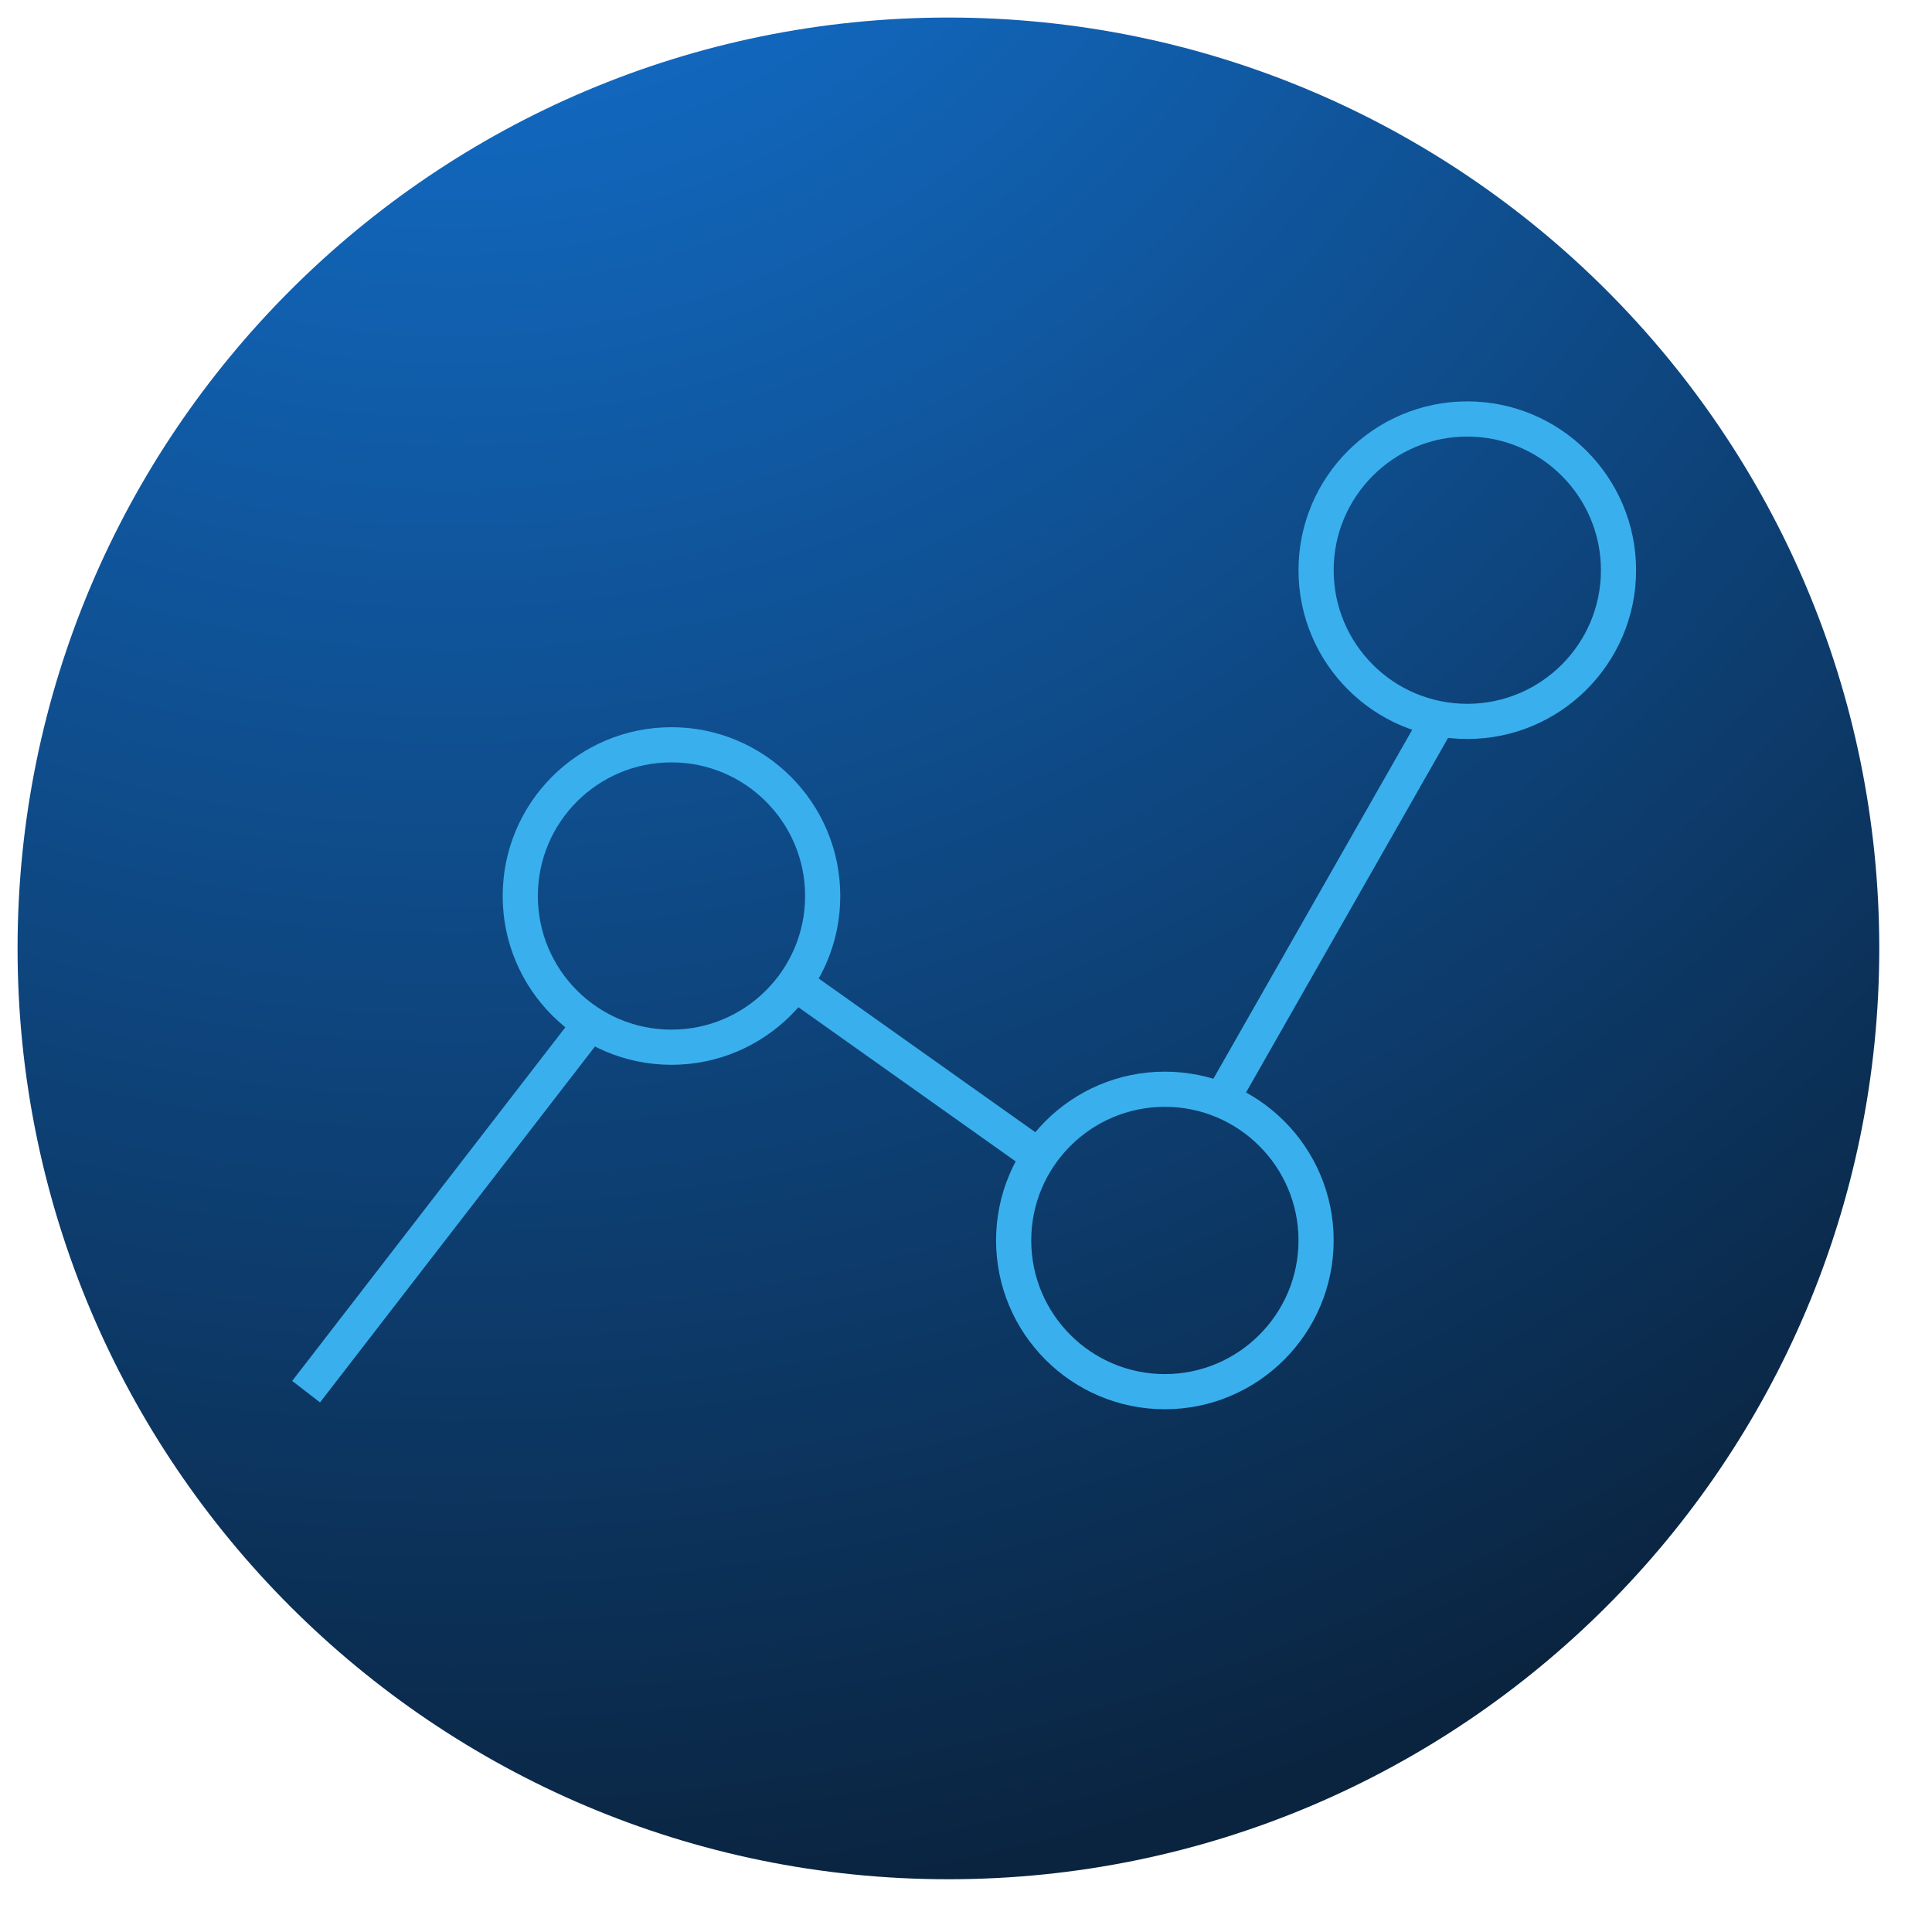 <?xml version="1.0" encoding="UTF-8" standalone="no"?>
<!DOCTYPE svg PUBLIC "-//W3C//DTD SVG 1.1//EN" "http://www.w3.org/Graphics/SVG/1.1/DTD/svg11.dtd">
<svg version="1.1" xmlns="http://www.w3.org/2000/svg" xmlns:xlink="http://www.w3.org/1999/xlink" preserveAspectRatio="xMidYMid meet" viewBox="188.571 178.772 109.878 109.878" width="105.88" height="105.88"><defs><path d="M295.45 232.71C295.45 261.93 271.73 285.65 242.51 285.65C213.29 285.65 189.57 261.93 189.57 232.71C189.57 203.49 213.29 179.77 242.51 179.77C271.73 179.77 295.45 203.49 295.45 232.71Z" id="b1loIsq7kf"></path><radialGradient id="gradientbFq638N0L" gradientUnits="userSpaceOnUse" cx="214.25" cy="150.85" dx="277.7" dy="274.35" r="138.85"><stop style="stop-color: #147de6;stop-opacity: 1" offset="0%"></stop><stop style="stop-color: #0a233e;stop-opacity: 1" offset="100%"></stop></radialGradient><path d="M235.36 229.73C235.36 234.48 231.5 238.33 226.76 238.33C222.01 238.33 218.16 234.48 218.16 229.73C218.16 224.98 222.01 221.13 226.76 221.13C231.5 221.13 235.36 224.98 235.36 229.73Z" id="bS62lf5g"></path><path d="M263.42 249.32C263.42 254.06 259.56 257.92 254.82 257.92C250.07 257.92 246.22 254.06 246.22 249.32C246.22 244.57 250.07 240.72 254.82 240.72C259.56 240.72 263.42 244.57 263.42 249.32Z" id="a3zqpfKvtF"></path><path d="M280.62 211.2C280.62 215.95 276.76 219.8 272.02 219.8C267.27 219.8 263.42 215.95 263.42 211.2C263.42 206.46 267.27 202.6 272.02 202.6C276.76 202.6 280.62 206.46 280.62 211.2Z" id="d9iPuwvAW"></path><path d="M258.39 240.72L270.31 219.8" id="aVDCvYt2m"></path><path d="M247.55 244.46L234.36 235.1" id="f9qKoBbOb"></path><path d="M205.98 257.92L222.14 237" id="b1ouF4LjO8"></path></defs><g><g><g><filter id="shadow10084319" x="180.57" y="170.77" width="124.88" height="124.88" filterUnits="userSpaceOnUse" primitiveUnits="userSpaceOnUse"><feFlood></feFlood><feComposite in2="SourceAlpha" operator="in"></feComposite><feGaussianBlur stdDeviation="1"></feGaussianBlur><feOffset dx="1" dy="1" result="afterOffset"></feOffset><feFlood flood-color="#000000" flood-opacity="0.5"></feFlood><feComposite in2="afterOffset" operator="in"></feComposite><feMorphology operator="dilate" radius="1"></feMorphology><feComposite in2="SourceAlpha" operator="out"></feComposite></filter><path d="M295.45 232.71C295.45 261.93 271.73 285.65 242.51 285.65C213.29 285.65 189.57 261.93 189.57 232.71C189.57 203.49 213.29 179.77 242.51 179.77C271.73 179.77 295.45 203.49 295.45 232.71Z" id="agVijGz6Z" fill="white" fill-opacity="1" filter="url(#shadow10084319)"></path></g><use xlink:href="#b1loIsq7kf" opacity="1" fill="url(#gradientbFq638N0L)"></use></g><g><g><use xlink:href="#bS62lf5g" opacity="1" fill-opacity="0" stroke="#39b0ed" stroke-width="2" stroke-opacity="1"></use></g></g><g><g><use xlink:href="#a3zqpfKvtF" opacity="1" fill-opacity="0" stroke="#39b0ed" stroke-width="2" stroke-opacity="1"></use></g></g><g><g><use xlink:href="#d9iPuwvAW" opacity="1" fill-opacity="0" stroke="#39b0ed" stroke-width="2" stroke-opacity="1"></use></g></g><g><g><use xlink:href="#aVDCvYt2m" opacity="1" fill-opacity="0" stroke="#39b0ed" stroke-width="2" stroke-opacity="1"></use></g></g><g><g><use xlink:href="#f9qKoBbOb" opacity="1" fill-opacity="0" stroke="#39b0ed" stroke-width="2" stroke-opacity="1"></use></g></g><g><g><use xlink:href="#b1ouF4LjO8" opacity="1" fill-opacity="0" stroke="#39b0ed" stroke-width="2" stroke-opacity="1"></use></g></g></g></svg>